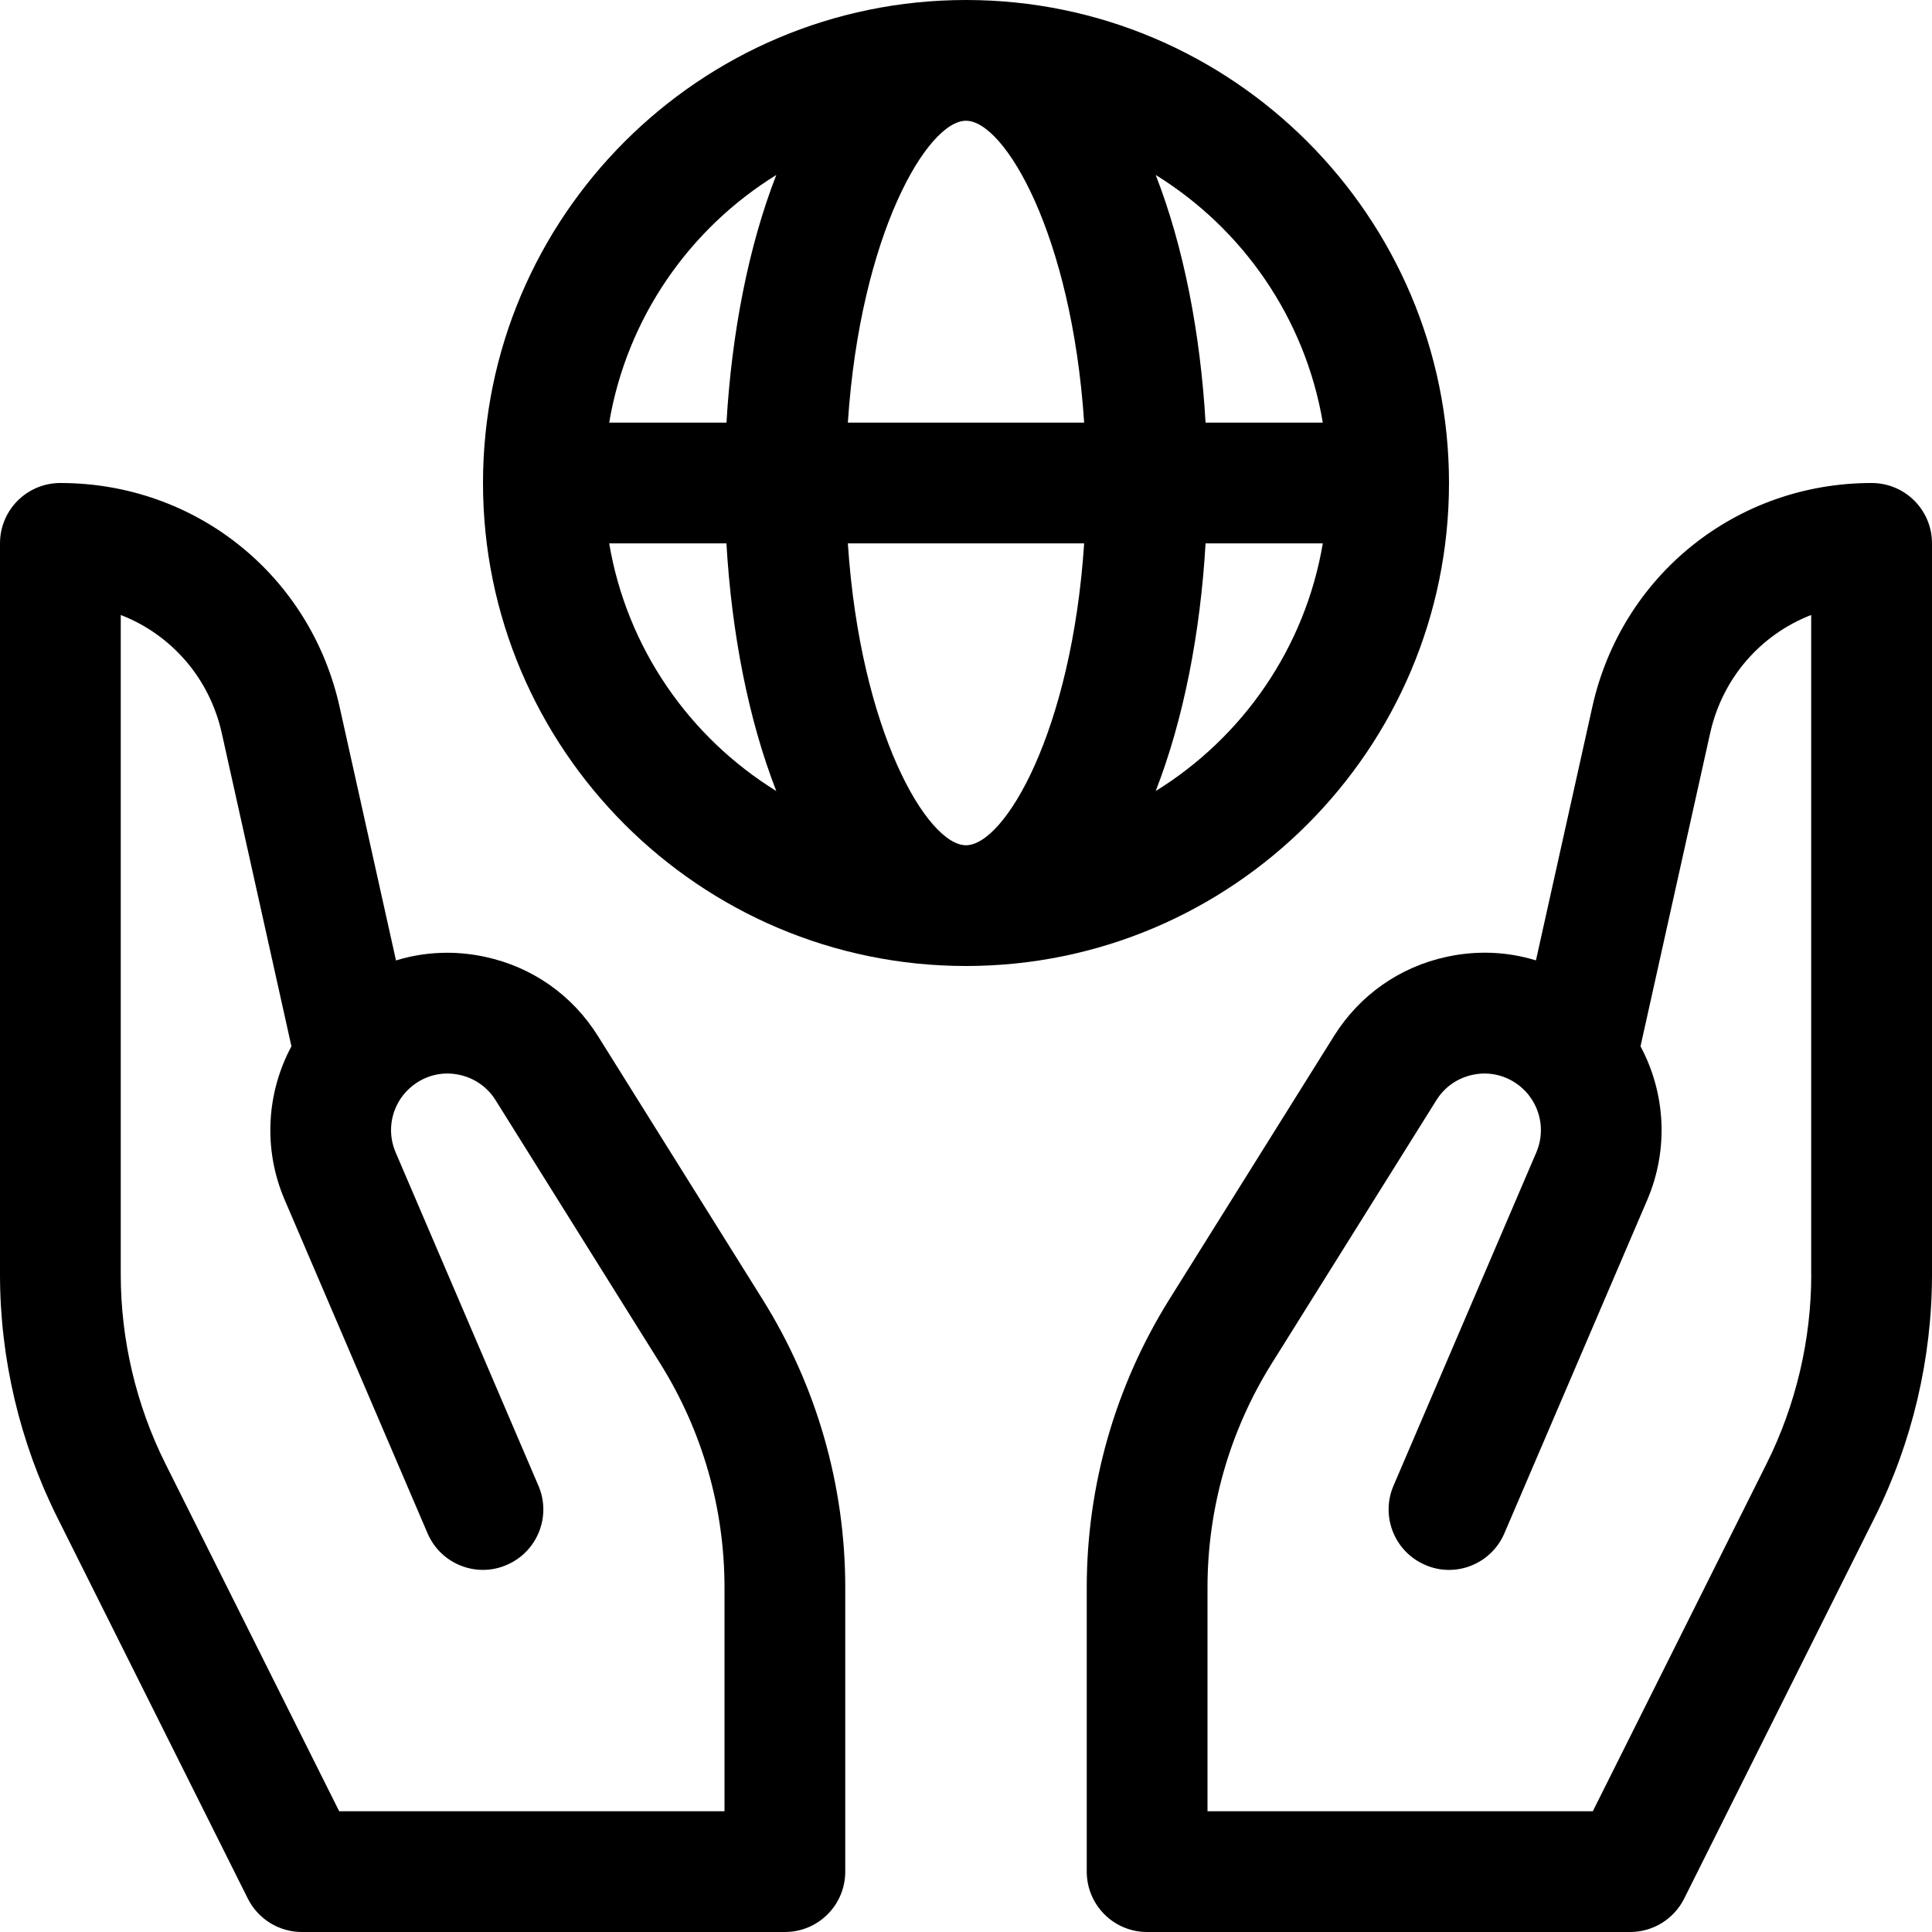 <?xml version="1.0" encoding="utf-8"?>
<!-- Generator: Adobe Illustrator 19.2.1, SVG Export Plug-In . SVG Version: 6.00 Build 0)  -->
<!DOCTYPE svg PUBLIC "-//W3C//DTD SVG 1.1//EN" "http://www.w3.org/Graphics/SVG/1.1/DTD/svg11.dtd">
<svg version="1.1" id="Layer_1" xmlns="http://www.w3.org/2000/svg" xmlns:xlink="http://www.w3.org/1999/xlink" x="0px" y="0px"
	 width="32px" height="32px" viewBox="0 0 32 32" enable-background="new 0 0 32 32" xml:space="preserve">
<path d="M9.905,17.162c-0.425-0.68-1.089-1.146-1.872-1.314c-0.496-0.107-1.002-0.086-1.474,0.06l-0.933-4.195
	C5.142,9.526,3.239,8,1,8C0.447,8,0,8.447,0,9v12.111c0,1.39,0.328,2.782,0.95,4.025l3.155,6.311C4.275,31.786,4.621,32,5,32h8
	c0.553,0,1-0.447,1-1v-4.706c0-1.688-0.473-3.338-1.368-4.77L9.905,17.162z M12,30H5.618l-2.879-5.758
	C2.256,23.275,2,22.192,2,21.111V10.186c0.832,0.322,1.47,1.04,1.674,1.96l1.153,5.184c-0.411,0.767-0.474,1.701-0.111,2.545
	l2.365,5.52c0.217,0.509,0.808,0.745,1.312,0.525c0.508-0.218,0.743-0.806,0.525-1.312l-2.365-5.521
	c-0.136-0.316-0.085-0.672,0.114-0.934c0.007-0.009,0.015-0.018,0.021-0.027c0.058-0.07,0.127-0.134,0.206-0.187
	c0.212-0.142,0.466-0.191,0.717-0.136c0.249,0.054,0.461,0.202,0.597,0.419l2.728,4.363C11.632,23.698,12,24.98,12,26.294V30z"/>
<path d="M31,8c-2.239,0-4.142,1.526-4.627,3.712l-0.933,4.195c-0.474-0.146-0.978-0.167-1.474-0.06
	c-0.783,0.168-1.447,0.635-1.871,1.313l-2.728,4.363C18.473,22.956,18,24.605,18,26.294V31c0,0.553,0.447,1,1,1h8
	c0.379,0,0.725-0.214,0.895-0.553l3.155-6.311c0.622-1.243,0.95-2.636,0.95-4.025V9C32,8.447,31.553,8,31,8z M30,21.111
	c0,1.081-0.256,2.164-0.739,3.131L26.382,30H20v-3.706c0-1.313,0.368-2.596,1.063-3.709l2.729-4.364
	c0.135-0.216,0.347-0.364,0.596-0.418c0.249-0.055,0.505-0.006,0.717,0.136c0.079,0.053,0.147,0.115,0.205,0.185
	c0.008,0.011,0.016,0.021,0.023,0.031c0.198,0.262,0.249,0.616,0.113,0.933l-2.365,5.52c-0.218,0.507,0.018,1.095,0.525,1.312
	c0.504,0.221,1.095-0.016,1.312-0.525l2.365-5.519c0.362-0.845,0.3-1.779-0.111-2.546l1.153-5.184
	c0.204-0.92,0.842-1.638,1.674-1.96V21.111z"/>
<path d="M24,8c0-4.411-3.589-8-8-8S8,3.589,8,8s3.589,8,8,8S24,12.411,24,8z M21.91,7h-1.942c-0.086-1.481-0.363-2.917-0.826-4.102
	C20.582,3.788,21.617,5.267,21.91,7z M16,14c-0.639,0-1.751-1.882-1.957-5h3.914C17.751,12.118,16.639,14,16,14z M14.043,7
	C14.249,3.882,15.361,2,16,2s1.751,1.882,1.957,5H14.043z M12.858,2.898C12.396,4.083,12.119,5.519,12.033,7H10.09
	C10.383,5.267,11.418,3.788,12.858,2.898z M10.09,9h1.942c0.086,1.481,0.363,2.917,0.826,4.102C11.418,12.212,10.383,10.733,10.09,9
	z M19.142,13.102c0.462-1.185,0.74-2.621,0.826-4.102h1.942C21.617,10.733,20.582,12.212,19.142,13.102z"/>
</svg>
